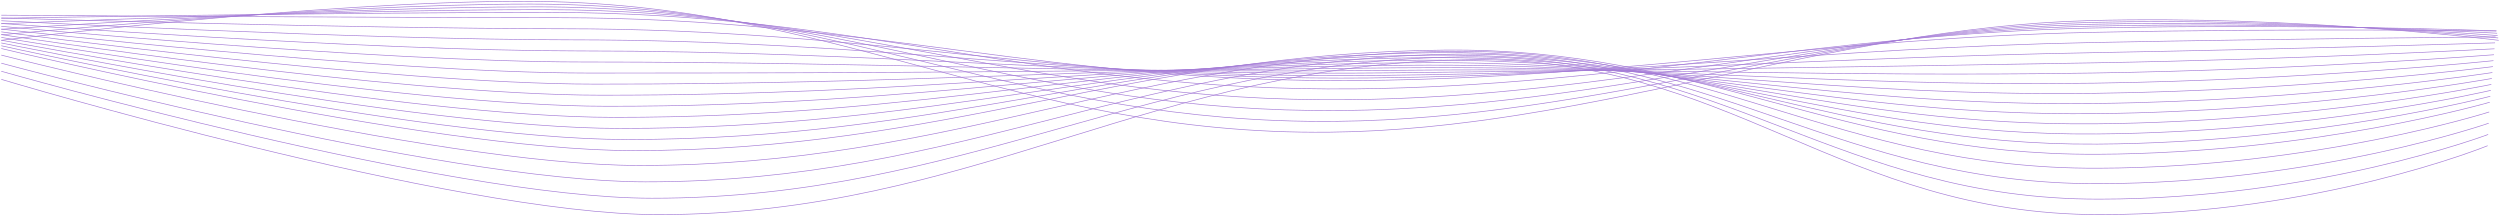 <svg width="1922" height="166" viewBox="0 0 1922 166" fill="none" xmlns="http://www.w3.org/2000/svg">
<path d="M1 30.992C1 30.992 244.625 0.918 403 1C645.141 1.127 779.899 104.111 1022 101.627C1221.9 99.576 1405.81 21.399 1605.5 15.856C1765.65 11.41 1921 30.992 1921 30.992" stroke="#A47BD6" stroke-width="0.5"/>
<path d="M1 61.01C1 61.01 347.625 164.917 506 165C748.141 165.126 888.899 48.358 1131 45.873C1330.9 43.822 1414.56 165 1614.5 165C1782.5 165 1912.5 112.024 1912.5 112.024" stroke="#A47BD6" stroke-width="0.5"/>
<path d="M1 26.748C1 26.748 249.53 3.053 407.905 3.136C650.046 3.262 785.09 95.782 1027.19 93.298C1227.09 91.247 1406.23 22.563 1605.93 17.284C1766.45 13.05 1920.6 29.177 1920.6 29.177" stroke="#A47BD6" stroke-width="0.5"/>
<path d="M1 22.503C1 22.503 254.435 5.189 412.81 5.272C654.951 5.398 790.28 87.454 1032.38 84.97C1232.28 82.918 1406.64 23.728 1606.36 18.713C1767.26 14.69 1920.19 27.362 1920.19 27.362" stroke="#A47BD6" stroke-width="0.5"/>
<path d="M1 18.258C1 18.258 259.339 7.324 417.714 7.407C659.855 7.533 795.471 79.124 1037.57 76.64C1237.47 74.589 1407.06 24.892 1606.79 20.14C1768.06 16.329 1919.79 25.546 1919.79 25.546" stroke="#A47BD6" stroke-width="0.5"/>
<path d="M1 14.015C1 14.015 264.244 9.461 422.619 9.544C664.76 9.67 800.661 70.797 1042.76 68.313C1242.66 66.262 1407.48 26.057 1607.21 21.57C1768.86 17.971 1919.38 23.733 1919.38 23.733" stroke="#A47BD6" stroke-width="0.5"/>
<path d="M1 11.678C1 11.678 269.149 13.504 427.524 13.586C669.665 13.713 805.852 64.375 1047.95 61.891C1247.85 59.84 1407.89 29.128 1607.64 24.905C1769.66 21.518 1918.98 23.824 1918.98 23.824" stroke="#A47BD6" stroke-width="0.5"/>
<path d="M1 13.813C1 13.813 274.054 22.02 432.429 22.102C674.57 22.229 811.042 62.427 1053.14 59.942C1253.05 57.891 1408.31 36.673 1608.07 32.713C1770.47 29.538 1918.57 28.389 1918.57 28.389" stroke="#A47BD6" stroke-width="0.5"/>
<path d="M1 15.949C1 15.949 278.958 30.535 437.333 30.618C679.474 30.744 816.233 60.478 1058.33 57.994C1258.24 55.942 1408.73 44.217 1608.5 40.522C1771.27 37.558 1918.17 32.954 1918.17 32.954" stroke="#A47BD6" stroke-width="0.5"/>
<path d="M1 18.085C1 18.085 283.863 39.051 442.238 39.134C684.379 39.26 821.423 58.529 1063.52 56.045C1263.43 53.994 1409.14 51.762 1608.93 48.33C1772.07 45.578 1917.76 37.519 1917.76 37.519" stroke="#A47BD6" stroke-width="0.5"/>
<path d="M1 20.221C1 20.221 288.768 47.567 447.143 47.65C689.284 47.776 826.614 56.581 1068.71 54.096C1268.62 52.045 1409.56 59.306 1609.36 56.139C1772.87 53.598 1917.36 42.084 1917.36 42.084" stroke="#A47BD6" stroke-width="0.5"/>
<path d="M1 22.355C1 22.355 293.673 56.082 452.048 56.165C694.189 56.291 831.804 54.631 1073.9 52.147C1273.81 50.096 1409.98 66.85 1609.79 63.946C1773.67 61.617 1916.95 46.648 1916.95 46.648" stroke="#A47BD6" stroke-width="0.5"/>
<path d="M1 24.492C1 24.492 298.578 64.599 456.952 64.681C699.093 64.808 836.995 52.684 1079.1 50.199C1279 48.148 1410.39 74.395 1610.21 71.756C1774.48 69.639 1916.55 51.214 1916.55 51.214" stroke="#A47BD6" stroke-width="0.5"/>
<path d="M1 26.627C1 26.627 303.482 73.114 461.857 73.196C703.998 73.323 842.185 50.734 1084.29 48.25C1284.19 46.199 1410.81 81.939 1610.64 79.563C1775.28 77.658 1916.14 55.778 1916.14 55.778" stroke="#A47BD6" stroke-width="0.5"/>
<path d="M1 28.763C1 28.763 308.387 81.629 466.762 81.712C708.903 81.838 847.376 48.785 1089.48 46.301C1289.38 44.25 1411.23 89.483 1611.07 87.371C1776.08 85.678 1915.74 60.343 1915.74 60.343" stroke="#A47BD6" stroke-width="0.5"/>
<path d="M1 30.898C1 30.898 313.292 90.145 471.667 90.228C713.808 90.354 852.566 46.837 1094.67 44.353C1294.57 42.301 1411.65 97.028 1611.5 95.18C1776.88 93.698 1915.33 64.908 1915.33 64.908" stroke="#A47BD6" stroke-width="0.5"/>
<path d="M1 33.034C1 33.034 318.197 98.661 476.571 98.744C718.713 98.87 857.757 44.888 1099.86 42.404C1299.76 40.353 1412.06 104.572 1611.93 102.988C1777.69 101.718 1914.93 69.473 1914.93 69.473" stroke="#A47BD6" stroke-width="0.5"/>
<path d="M1 35.17C1 35.17 323.101 107.177 481.476 107.26C723.617 107.386 862.947 42.94 1105.05 40.455C1304.95 38.404 1412.48 112.117 1612.36 110.797C1778.49 109.738 1914.52 74.038 1914.52 74.038" stroke="#A47BD6" stroke-width="0.5"/>
<path d="M1 37.305C1 37.305 328.006 115.692 486.381 115.775C728.522 115.901 868.137 40.99 1110.24 38.506C1310.14 36.455 1412.9 119.66 1612.79 118.604C1779.29 117.757 1914.12 78.602 1914.12 78.602" stroke="#A47BD6" stroke-width="0.5"/>
<path d="M1 42.357C1 42.357 332.911 127.125 491.286 127.207C733.427 127.334 873.328 41.958 1115.43 39.474C1315.33 37.423 1413.31 130.121 1613.21 129.329C1780.09 128.694 1913.71 86.083 1913.71 86.083" stroke="#A47BD6" stroke-width="0.5"/>
<path d="M1 48.574C1 48.574 337.816 139.722 496.19 139.804C738.332 139.931 878.518 44.091 1120.62 41.607C1320.52 39.555 1413.73 141.747 1613.64 141.219C1780.9 140.796 1913.31 94.73 1913.31 94.73" stroke="#A47BD6" stroke-width="0.5"/>
<path d="M1 54.792C1 54.792 342.72 152.319 501.095 152.402C743.236 152.528 883.709 46.224 1125.81 43.74C1325.71 41.689 1414.15 153.373 1614.07 153.109C1781.7 152.898 1912.9 103.376 1912.9 103.376" stroke="#A47BD6" stroke-width="0.5"/>
</svg>
